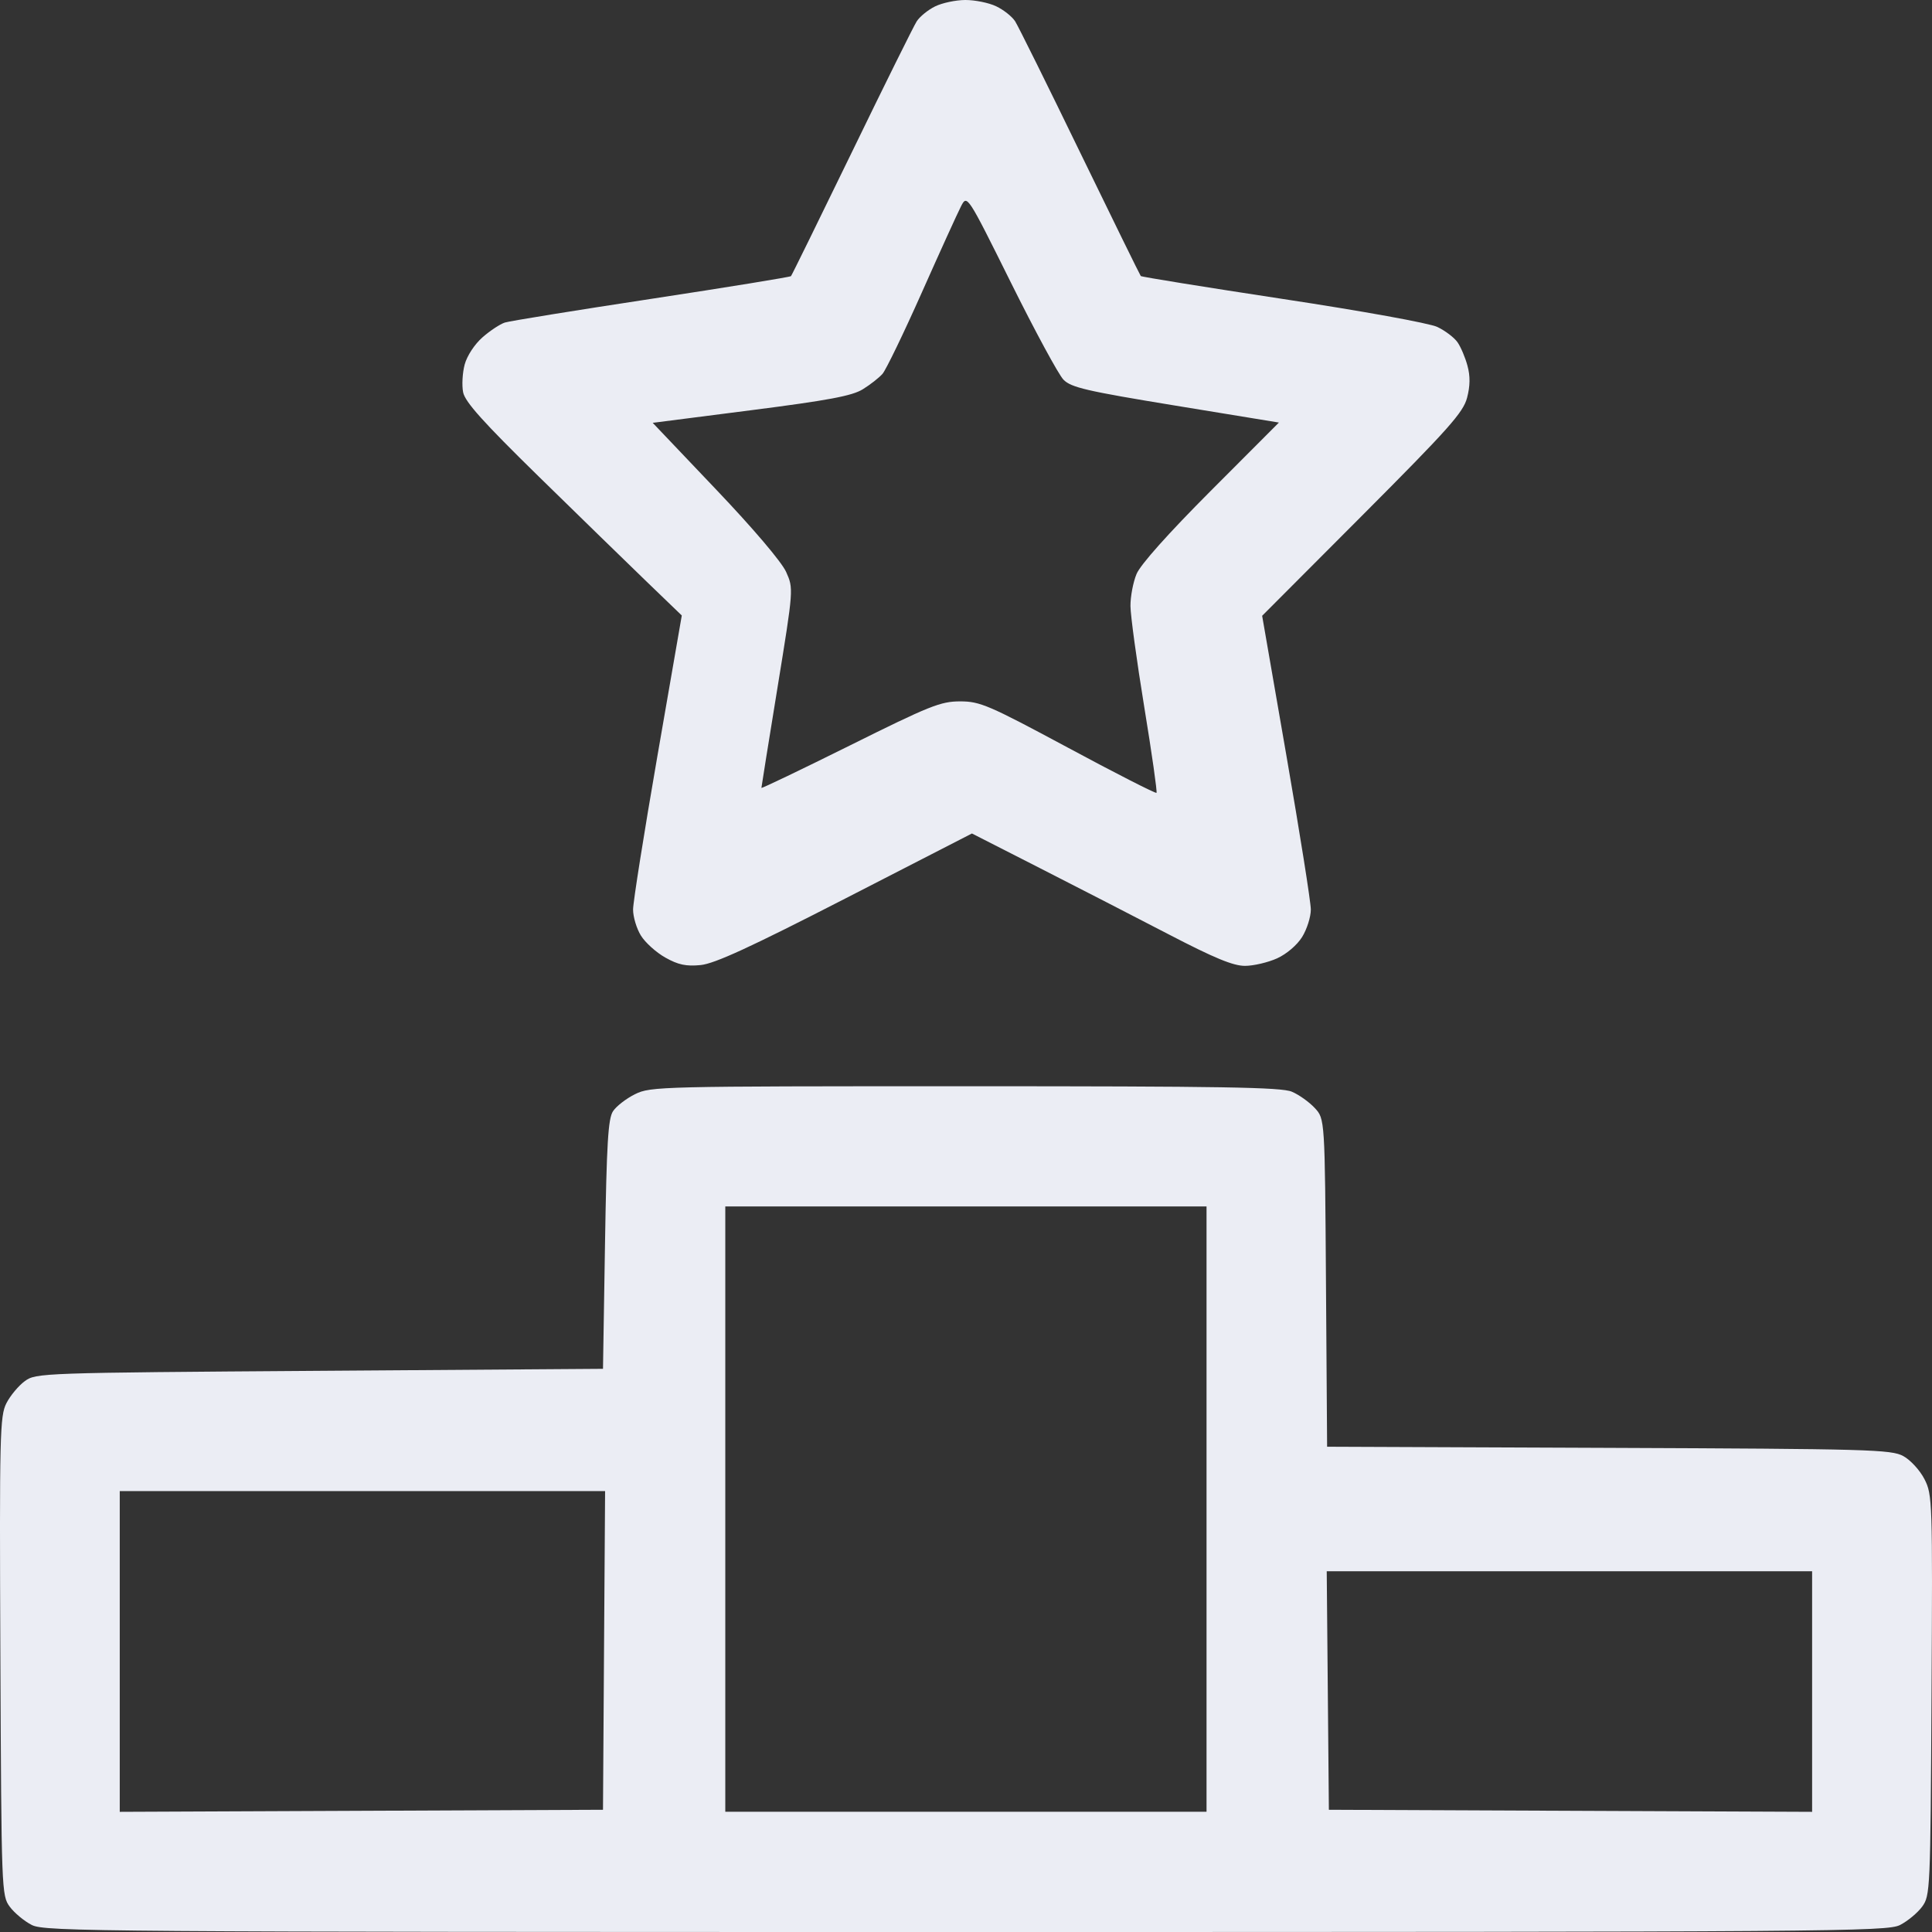 <svg width="56" height="56" viewBox="0 0 56 56" fill="none" xmlns="http://www.w3.org/2000/svg">
<rect x="0" y="0" width="56" height="56" fill="#333333" stroke="none"/>
<path fill-rule="evenodd" clip-rule="evenodd" d="M27.103 0.186C26.898 0.287 26.659 0.482 26.571 0.619C26.483 0.756 25.637 2.463 24.691 4.413C23.744 6.362 22.951 7.978 22.927 8.004C22.904 8.03 21.085 8.326 18.885 8.661C16.686 8.995 14.773 9.305 14.634 9.349C14.496 9.393 14.203 9.586 13.985 9.778C13.756 9.979 13.537 10.313 13.469 10.565C13.404 10.806 13.384 11.169 13.424 11.371C13.48 11.65 14.005 12.235 15.604 13.801C16.763 14.935 18.172 16.308 18.736 16.852L19.762 17.84L19.056 21.908C18.668 24.145 18.35 26.15 18.35 26.363C18.35 26.577 18.452 26.916 18.577 27.118C18.701 27.32 19.02 27.607 19.285 27.756C19.659 27.966 19.888 28.014 20.308 27.973C20.716 27.932 21.751 27.456 24.511 26.039L28.172 24.159L30.148 25.166C31.235 25.72 32.915 26.584 33.881 27.086C35.206 27.774 35.749 27.998 36.09 27.996C36.338 27.995 36.756 27.896 37.018 27.778C37.294 27.652 37.599 27.392 37.744 27.157C37.882 26.934 37.995 26.577 37.995 26.363C37.995 26.15 37.677 24.147 37.289 21.912L36.584 17.849L39.49 14.936C41.994 12.425 42.413 11.955 42.524 11.529C42.614 11.185 42.618 10.903 42.535 10.6C42.471 10.36 42.34 10.053 42.245 9.918C42.149 9.782 41.887 9.584 41.662 9.477C41.429 9.367 39.501 9.017 37.179 8.665C34.939 8.324 33.087 8.026 33.066 8.001C33.044 7.976 32.252 6.362 31.305 4.413C30.359 2.463 29.513 0.756 29.424 0.617C29.335 0.479 29.088 0.283 28.874 0.182C28.661 0.08 28.258 -0.001 27.98 2.05874e-05C27.702 0.001 27.307 0.085 27.103 0.186ZM30.827 11.007C31.049 11.232 31.498 11.336 34.077 11.758L37.07 12.248L35.096 14.226C33.862 15.463 33.054 16.368 32.943 16.638C32.844 16.875 32.765 17.294 32.767 17.567C32.769 17.841 32.949 19.161 33.168 20.5C33.388 21.84 33.546 22.956 33.522 22.981C33.497 23.006 32.347 22.42 30.967 21.678C28.652 20.435 28.408 20.33 27.829 20.33C27.265 20.33 26.948 20.457 24.636 21.607C23.224 22.308 22.07 22.862 22.07 22.837C22.07 22.812 22.28 21.502 22.537 19.926C23.003 17.061 23.003 17.061 22.785 16.575C22.654 16.286 21.828 15.313 20.742 14.173L18.919 12.256L21.768 11.891C24.009 11.604 24.699 11.475 25.007 11.284C25.222 11.152 25.48 10.95 25.58 10.836C25.68 10.722 26.193 9.661 26.719 8.479C27.245 7.297 27.756 6.173 27.854 5.983C28.032 5.636 28.032 5.636 29.301 8.19C29.999 9.595 30.685 10.863 30.827 11.007ZM18.408 31.715C18.152 31.841 17.864 32.064 17.769 32.209C17.626 32.423 17.584 33.138 17.536 36.074L17.478 39.676L9.262 39.734C1.182 39.791 1.041 39.796 0.719 40.033C0.538 40.165 0.298 40.453 0.186 40.672C-0.004 41.041 -0.017 41.577 0.011 48.004C0.041 54.81 0.046 54.944 0.282 55.266C0.415 55.446 0.702 55.685 0.922 55.797C1.298 55.989 2.829 56 27.998 56C53.167 56 54.698 55.989 55.074 55.797C55.293 55.685 55.581 55.446 55.714 55.266C55.948 54.946 55.955 54.795 55.986 49.138C56.018 43.5 56.012 43.326 55.782 42.875C55.652 42.62 55.376 42.318 55.168 42.205C54.82 42.015 54.183 41.997 46.63 41.967L38.467 41.934L38.434 37.183C38.402 32.432 38.402 32.432 38.111 32.118C37.951 31.945 37.652 31.731 37.446 31.644C37.14 31.513 35.422 31.485 27.973 31.485C19.136 31.485 18.859 31.491 18.408 31.715ZM34.972 43.742V52.515H27.998H21.023V43.742V34.97H27.998H34.972V43.742ZM17.508 47.838L17.478 52.457L10.474 52.487L3.471 52.517V47.868V43.22H10.505H17.539L17.508 47.838ZM52.525 49.03V52.517L45.522 52.487L38.518 52.457L38.487 49L38.456 45.543H45.491H52.525V49.03Z" fill="#EBEDF4"/>
</svg>
